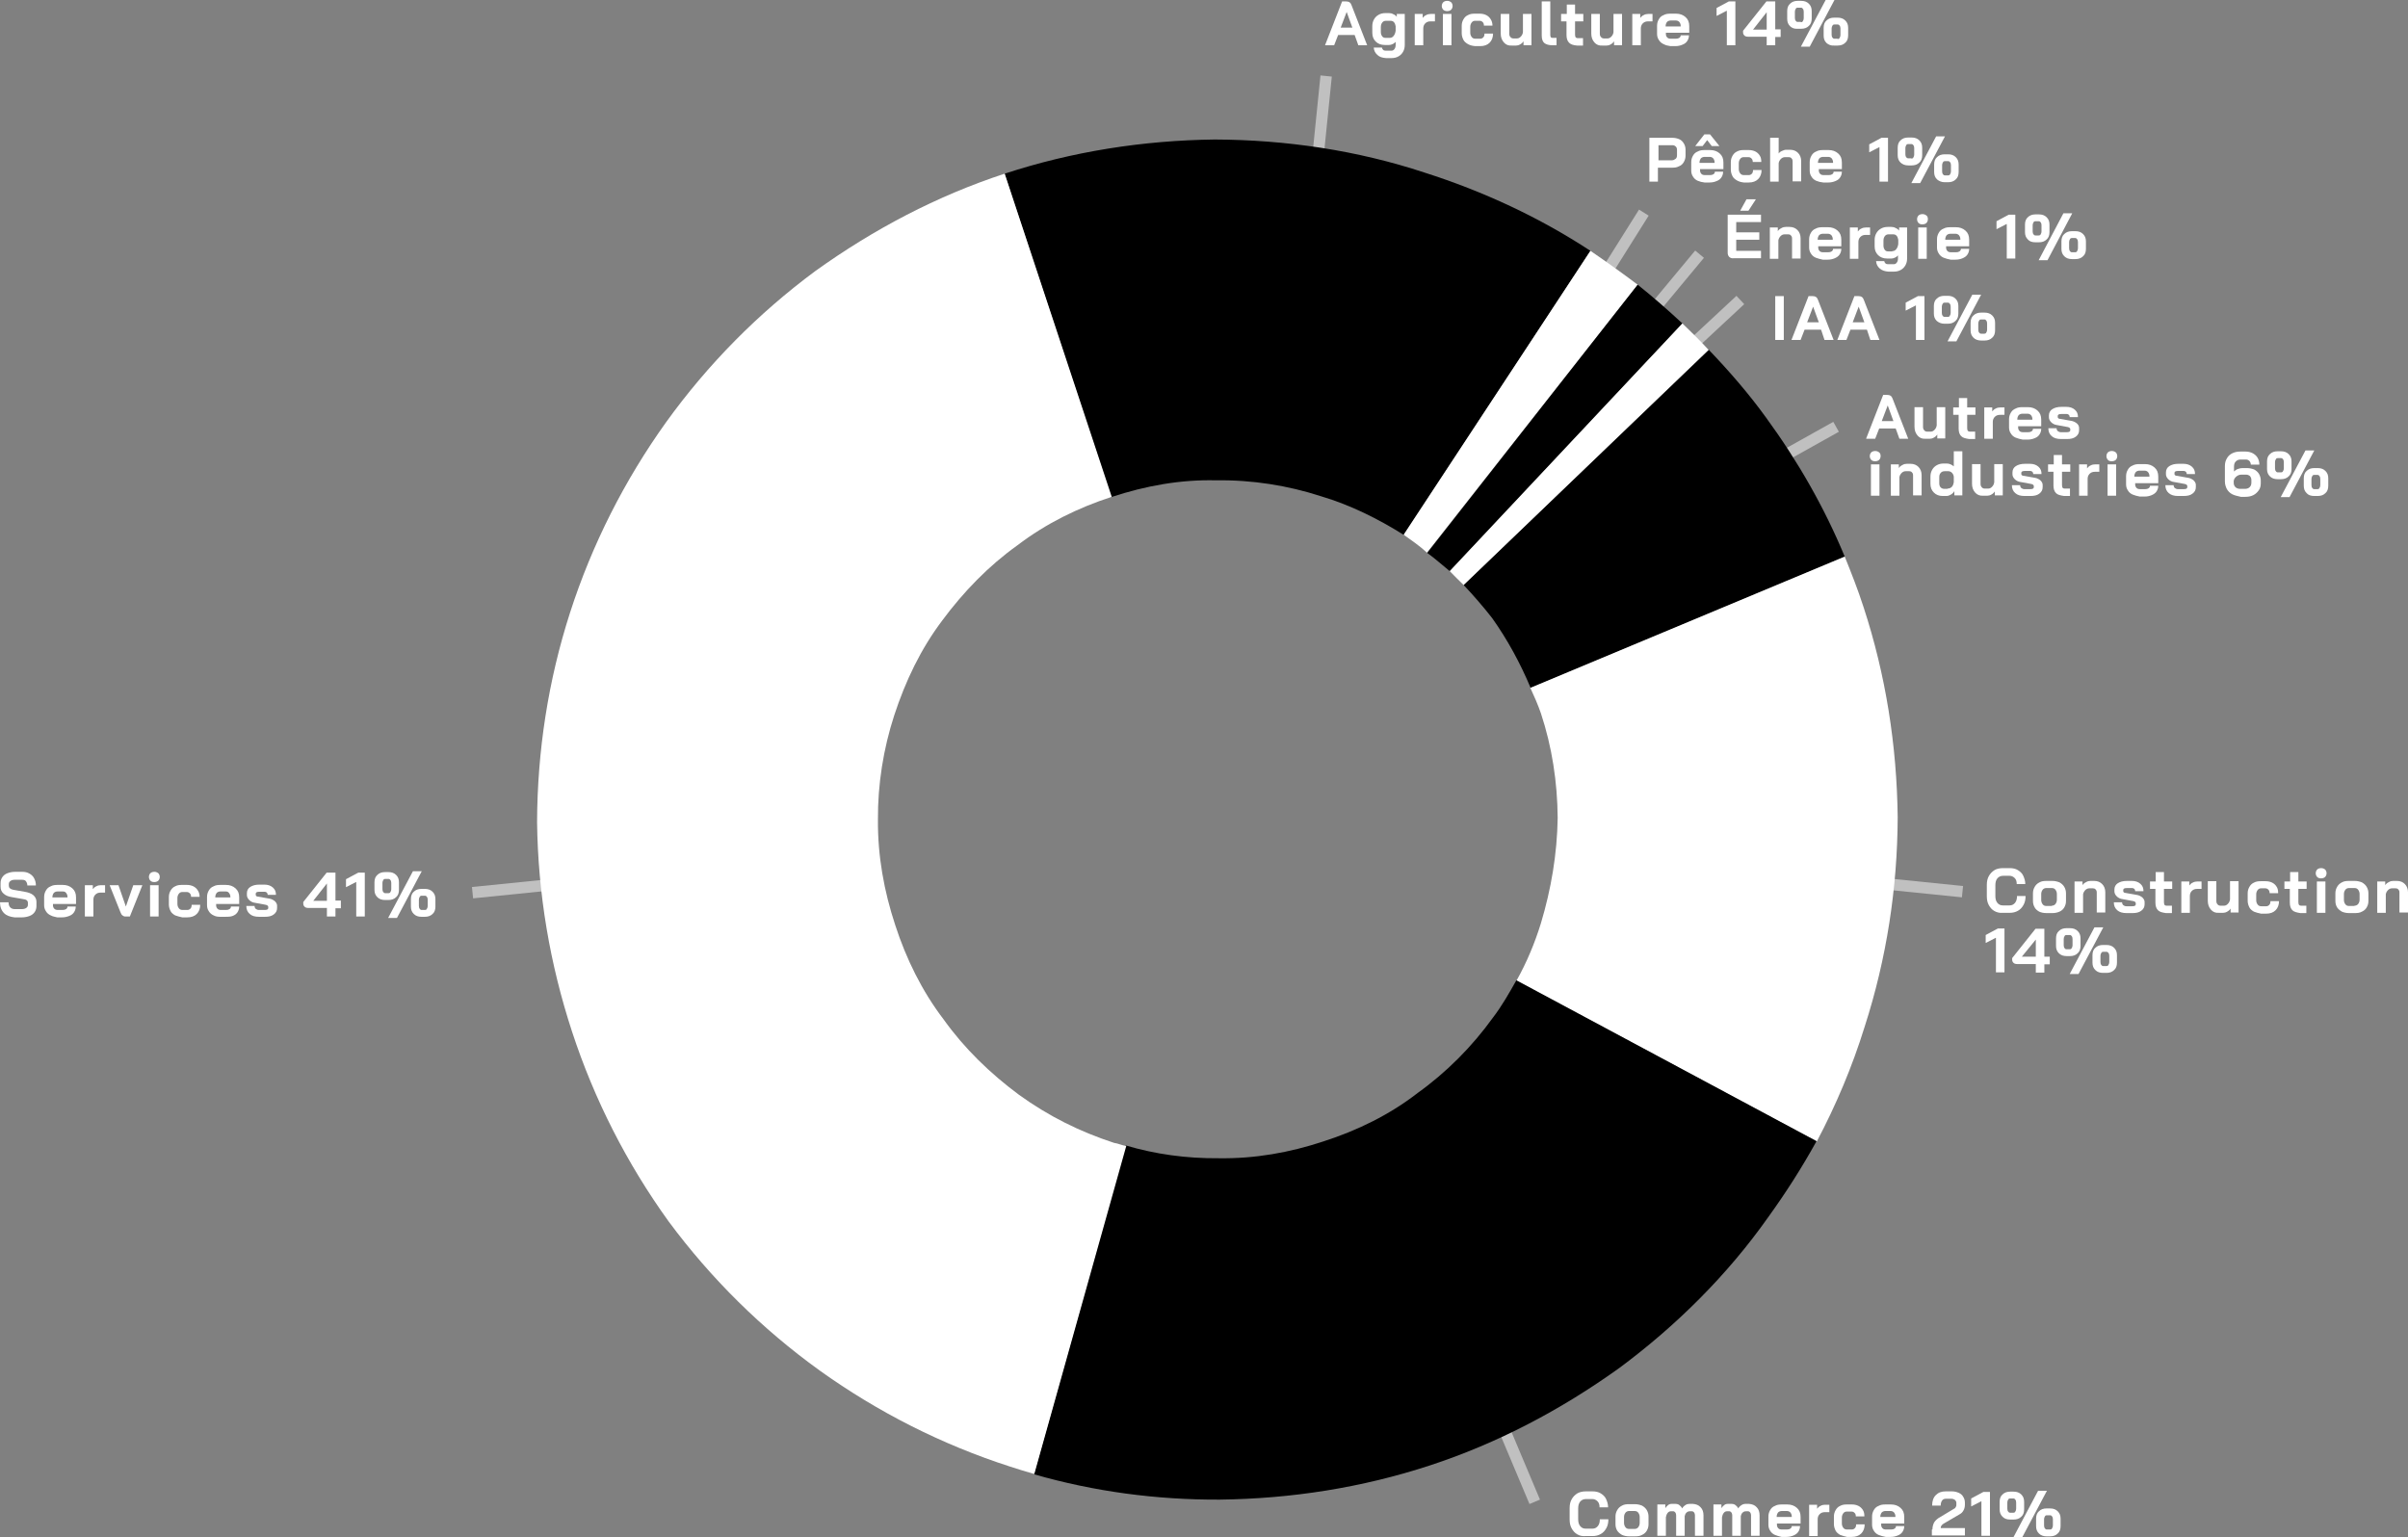 <?xml version="1.0" encoding="utf-8"?>
<!-- Generator: Adobe Illustrator 19.1.0, SVG Export Plug-In . SVG Version: 6.00 Build 0)  -->
<svg version="1.1" id="Calque_1" xmlns="http://www.w3.org/2000/svg" xmlns:xlink="http://www.w3.org/1999/xlink" x="0px" y="0px"
	 viewBox="0 0 845.6 540" style="enable-background:new 0 0 845.6 540;" xml:space="preserve">
<rect x="0" y="0" width="845.6" height="540" fill="#808080" stroke="none"/>
<style type="text/css">
	.st0{opacity:0.5;fill:#FFFFFF;}
	.st1{fill-rule:evenodd;clip-rule:evenodd;}
	.st2{fill-rule:evenodd;clip-rule:evenodd;fill:#FFFFFF;}
	.st3{fill:none;stroke:#325490;stroke-width:3.404;stroke-miterlimit:7.661;}
	.st4{fill:#FFFFFF;}
</style>
<rect x="165.8" y="309.5" transform="matrix(0.995 -0.101 0.101 0.995 -30.499 20.337)" class="st0" width="39.8" height="4"/>
<rect x="511.1" y="506.8" transform="matrix(0.388 0.922 -0.922 0.388 794.302 -177.871)" class="st0" width="39.8" height="4"/>
<rect x="649.4" y="309.1" transform="matrix(0.995 0.101 -0.101 0.995 34.823 -65.979)" class="st0" width="39.8" height="4"/>
<rect x="607.4" y="157.5" transform="matrix(0.873 -0.488 0.488 0.873 1.922 326.495)" class="st0" width="39.8" height="4"/>
<rect x="576.9" y="117" transform="matrix(0.732 -0.681 0.681 0.732 78.681 438.234)" class="st0" width="39.8" height="4"/>
<rect x="564.4" y="102.7" transform="matrix(0.639 -0.769 0.769 0.639 130.227 487)" class="st0" width="39.8" height="4"/>
<rect x="546.9" y="89.7" transform="matrix(0.532 -0.847 0.847 0.532 187.463 522.825)" class="st0" width="39.8" height="4"/>
<rect x="443.7" y="44.5" transform="matrix(0.101 -0.995 0.995 0.101 370.591 503.08)" class="st0" width="39.8" height="4"/>
<g>
	<path class="st1" d="M558.5,88.1c-18-11.8-37.6-20.9-58.3-27.5c-23.6-7.8-48.6-11.5-73.6-11.6c-25.2,0.3-50,4.2-73.8,12l37.4,113.6
		c12.1-4,24.4-6.2,36.8-5.9c12.6-0.2,25.2,1.8,36.9,5.6c10.4,3.1,20,7.9,29.1,13.6L558.5,88.1z"/>
</g>
<g>
	<path class="st2" d="M575.1,100c-5.3-4-10.9-8-16.6-11.9l-65.6,99.7c2.8,2,5.6,3.9,8.2,6.3L575.1,100z"/>
</g>
<g>
	<path class="st1" d="M590.8,113.6c-5.2-4.8-10.3-9.3-15.7-13.6l-73.9,94.2c2.8,2,5.4,4.4,7.9,6.4L590.8,113.6z"/>
</g>
<g>
	<path class="st2" d="M600,122.9c-2.8-3.1-6.1-6.3-9.2-9.3l-81.7,87c1.6,1.6,3.2,3.3,4.9,4.9L600,122.9z"/>
</g>
<g>
	<path class="st1" d="M647.8,195.5c-7.1-17.2-16.5-33.6-27.6-48.8c-5.9-8.2-13-16.4-20.1-23.8L514,205.5c3.4,3.6,6.8,7.5,10,11.6
		c5.4,7.6,9.9,15.9,13.5,24.5L647.8,195.5z"/>
</g>
<g>
	<path class="st2" d="M638,400.9c6.7-12.7,12.4-26.1,16.8-40.3c7.7-23.9,11.5-48.6,11.6-73.6c-0.3-25.2-4.2-50-12-73.8
		c-2-6.2-4.3-12-6.6-17.7l-110.4,46.1c1.3,2.8,2.7,6,3.7,8.9c3.9,11.8,5.8,24.1,5.9,36.8c-0.2,12.7-2.3,25-5.9,37
		c-2.1,6.8-4.9,13.6-8.6,20.2L638,400.9z"/>
</g>
<g>
	<path class="st1" d="M363.1,517.8c21.2,6.1,43.1,9,65.2,8.9c25.2-0.3,50-4.2,73.8-12c23.8-7.8,46-19.5,66.5-34.2
		c20.1-14.9,38.1-32.8,52.4-53.1c6.2-8.6,11.7-17.2,16.9-26.6l-105.4-56.5c-2.5,4.4-5,8.9-8.3,13.2c-7.2,10-16.2,19.1-26.4,26.4
		c-9.8,7.6-21,13.1-33.1,17c-11.8,3.9-24,6.1-36.8,5.9c-11.2,0.1-22.2-1.4-32.6-4.5L363.1,517.8z"/>
</g>
<g>
	<path class="st2" d="M352.8,61c-23.8,7.8-46,19.5-66.5,34.2c-20.1,14.9-37.7,32.7-52.4,53.1c-14.6,20.4-26,42.9-33.7,66.8
		c-7.7,23.9-11.5,48.6-11.6,73.6c0.3,25.2,4.5,49.9,12.3,73.7c7.8,23.8,19.2,46.2,33.9,66.6c14.9,20.1,32.7,37.7,53.1,52.4
		c20.4,14.6,42.9,26,66.8,33.7c2.8,0.9,5.6,1.8,8.5,2.6l32.3-115.2c-1.5-0.2-2.8-0.9-4.3-1.1c-12.2-4-23-9.4-33.4-16.9
		c-10.1-7.5-19.1-16.2-26.4-26.4c-7.7-10.1-13.2-21.4-17-33.1c-4-12.1-6.2-24.4-6.1-37.1c-0.1-12.3,1.9-24.9,5.7-36.6
		c4-12.2,9.3-23.3,16.9-33.4c7.5-10.1,16.2-19.1,26.4-26.4c10.1-7.7,21.4-13.2,33.1-17L352.8,61z"/>
</g>
<g>
	<path class="st3" d="M148,265.2"/>
</g>
<g>
	<path class="st4" d="M475.7,12.3h-5.8l-1.4,3.6h-3.2l6-15.4h1.4c1,0,1.6,0.4,1.9,1.3l5.5,14.1H477L475.7,12.3z M470.8,9.7h4.1
		l-2-5.5h0L470.8,9.7z"/>
	<path class="st4" d="M483.7,19.3c-0.8-0.7-1.2-1.5-1.3-2.6h2.9c0,0.3,0.2,0.6,0.4,0.8c0.2,0.2,0.5,0.3,0.9,0.3h2
		c0.5,0,0.8-0.2,1.1-0.6c0.3-0.4,0.4-0.9,0.4-1.5v-1c-0.3,0.3-0.6,0.6-1.1,0.8c-0.4,0.2-0.8,0.3-1.2,0.3h-1.5
		c-1.3,0-2.4-0.4-3.2-1.2s-1.2-1.8-1.2-3.1V9.2c0-0.9,0.2-1.7,0.6-2.4c0.4-0.7,0.9-1.2,1.6-1.6c0.7-0.4,1.5-0.6,2.4-0.6h1.3
		c0.5,0,1,0.1,1.5,0.4c0.5,0.2,0.9,0.5,1.2,0.9V4.9h2.8v10.9c0,0.9-0.2,1.7-0.6,2.4c-0.4,0.7-0.9,1.2-1.6,1.6
		c-0.7,0.4-1.5,0.6-2.4,0.6h-2C485.4,20.3,484.4,20,483.7,19.3z M488,13.3c0.6,0,1-0.2,1.4-0.7s0.6-1.1,0.7-1.8V9.2
		c-0.1-0.6-0.3-1.1-0.6-1.4c-0.3-0.4-0.8-0.5-1.3-0.5h-1.5c-0.5,0-1,0.2-1.3,0.6s-0.5,0.9-0.5,1.6v1.8c0,0.6,0.2,1.1,0.5,1.5
		s0.7,0.5,1.2,0.5H488z"/>
	<path class="st4" d="M496.8,4.9h2.8v1.4c0.3-0.4,0.7-0.8,1.2-1c0.5-0.3,1.1-0.4,1.6-0.4h1.5v2.6h-1.5c-0.8,0-1.4,0.2-1.9,0.7
		c-0.5,0.5-0.7,1.1-0.7,1.8v5.9h-3V4.9z"/>
	<path class="st4" d="M506.8,3.4c-0.3-0.3-0.5-0.8-0.5-1.3s0.2-1,0.5-1.3c0.3-0.3,0.8-0.5,1.4-0.5c0.6,0,1,0.2,1.4,0.5
		c0.3,0.3,0.5,0.8,0.5,1.3s-0.2,1-0.5,1.3c-0.3,0.3-0.8,0.5-1.4,0.5C507.6,3.9,507.1,3.7,506.8,3.4z M506.7,4.9h3v11h-3V4.9z"/>
	<path class="st4" d="M515.5,15.5c-0.7-0.4-1.3-0.9-1.6-1.5s-0.6-1.4-0.6-2.3V9.1c0-0.9,0.2-1.6,0.6-2.3s0.9-1.2,1.6-1.5
		c0.7-0.4,1.5-0.5,2.4-0.5h1.7c0.9,0,1.7,0.2,2.3,0.5s1.2,0.8,1.6,1.5c0.4,0.6,0.6,1.4,0.6,2.2h-3c0-0.5-0.1-0.9-0.4-1.2
		c-0.3-0.3-0.6-0.5-1.1-0.5H518c-0.5,0-0.9,0.2-1.2,0.6s-0.5,0.9-0.5,1.5v2.1c0,0.6,0.2,1.1,0.5,1.5c0.3,0.4,0.7,0.6,1.3,0.6h1.7
		c0.5,0,0.8-0.2,1.1-0.5s0.4-0.8,0.4-1.3h3c0,1.3-0.4,2.4-1.2,3.2c-0.8,0.8-1.9,1.2-3.3,1.2H518C517,16.1,516.2,15.9,515.5,15.5z"/>
	<path class="st4" d="M528.1,14.9c-0.7-0.8-1.1-1.8-1.1-3.1V4.9h3v6.9c0,0.5,0.1,0.9,0.4,1.2c0.2,0.3,0.6,0.5,1,0.5h1.3
		c0.5,0,0.9-0.2,1.3-0.6c0.4-0.4,0.7-0.9,0.8-1.6V4.9h3v11H535v-1.4c-0.3,0.5-0.8,0.9-1.2,1.1c-0.5,0.3-1,0.4-1.4,0.4h-1.5
		C529.7,16.1,528.8,15.7,528.1,14.9z"/>
	<path class="st4" d="M542.3,15.1c-0.6-0.5-0.9-1.4-0.9-2.6v-12h3v11.8c0,0.4,0.1,0.6,0.2,0.8c0.2,0.2,0.4,0.2,0.8,0.2h1.2v2.6h-1.4
		C543.9,15.9,542.9,15.6,542.3,15.1z"/>
	<path class="st4" d="M551,15c-0.6-0.6-0.9-1.5-0.9-2.7V7.5h-1.9V4.9h2V1.6h2.9v3.3h2.9v2.6h-2.9v4.7c0,0.4,0.1,0.7,0.2,0.9
		c0.2,0.2,0.4,0.3,0.7,0.3h1.9v2.6h-2.1C552.5,15.9,551.6,15.6,551,15z"/>
	<path class="st4" d="M559.9,14.9c-0.7-0.8-1.1-1.8-1.1-3.1V4.9h3v6.9c0,0.5,0.1,0.9,0.4,1.2c0.2,0.3,0.6,0.5,1,0.5h1.3
		c0.5,0,0.9-0.2,1.3-0.6s0.7-0.9,0.8-1.6V4.9h3v11h-2.8v-1.4c-0.3,0.5-0.8,0.9-1.2,1.1c-0.5,0.3-1,0.4-1.4,0.4h-1.5
		C561.5,16.1,560.6,15.7,559.9,14.9z"/>
	<path class="st4" d="M573.2,4.9h2.8v1.4c0.3-0.4,0.7-0.8,1.2-1c0.5-0.3,1.1-0.4,1.6-0.4h1.5v2.6h-1.5c-0.8,0-1.4,0.2-1.9,0.7
		c-0.5,0.5-0.7,1.1-0.7,1.8v5.9h-3V4.9z"/>
	<path class="st4" d="M584.2,15.5c-0.7-0.3-1.3-0.8-1.7-1.5c-0.4-0.6-0.6-1.3-0.6-2.1V9.1c0-0.9,0.2-1.6,0.6-2.3
		c0.4-0.7,0.9-1.2,1.7-1.5c0.7-0.4,1.5-0.5,2.5-0.5h1.8c1.4,0,2.5,0.4,3.4,1.2s1.3,1.8,1.3,3.2v2.3H585v0.5c0,0.5,0.2,0.9,0.5,1.2
		c0.3,0.3,0.7,0.4,1.3,0.4h1.7c0.5,0,0.9-0.1,1.2-0.3s0.5-0.5,0.5-0.9h2.9c0,0.7-0.2,1.4-0.6,2c-0.4,0.6-0.9,1-1.7,1.3
		c-0.7,0.3-1.5,0.5-2.5,0.5h-1.7C585.8,16.1,584.9,15.9,584.2,15.5z M590.2,9.3V9.1c0-0.6-0.2-1-0.5-1.4c-0.3-0.3-0.7-0.5-1.2-0.5
		h-1.8c-0.5,0-1,0.2-1.3,0.5c-0.3,0.4-0.5,0.9-0.5,1.5v0.1H590.2z"/>
	<path class="st4" d="M606.3,3.8l-3.5,1.8V2.8l4.3-2.3h2.3v15.4h-3V3.8z"/>
	<path class="st4" d="M620.3,12.9h-6.3c-0.6,0-1.1-0.1-1.4-0.4c-0.3-0.3-0.5-0.6-0.5-1.1v-0.6l8.2-10.3h3.1v9.8h1.9v2.7h-1.9v2.9h-3
		V12.9z M620.4,10.4V4.3h0l-4.8,6.1H620.4z"/>
	<path class="st4" d="M628.6,9.2c-0.7-0.7-1-1.5-1-2.6V3.9c0-1.1,0.3-2,1-2.6c0.7-0.7,1.6-1,2.7-1h1.2c1.1,0,2,0.3,2.7,1
		c0.7,0.7,1,1.5,1,2.6v2.6c0,1.1-0.3,2-1,2.6c-0.7,0.7-1.6,1-2.7,1h-1.2C630.1,10.2,629.2,9.8,628.6,9.2z M632.4,7.8
		c0.3,0,0.6-0.1,0.7-0.4c0.2-0.3,0.3-0.6,0.3-1V4.1c0-0.4-0.1-0.8-0.3-1c-0.2-0.3-0.4-0.4-0.7-0.4h-1.1c-0.3,0-0.6,0.1-0.7,0.4
		c-0.2,0.3-0.3,0.6-0.3,1v2.2c0,0.4,0.1,0.8,0.3,1c0.2,0.3,0.4,0.4,0.7,0.4H632.4z M641.1,0h3.1l-8.7,16.4h-3.1L641.1,0z
		 M641.4,15.1c-0.7-0.7-1-1.5-1-2.6V9.8c0-1.1,0.3-2,1-2.6c0.7-0.7,1.6-1,2.7-1h1.2c1.1,0,2,0.3,2.7,1c0.7,0.7,1,1.5,1,2.6v2.6
		c0,1.1-0.3,2-1,2.6c-0.7,0.7-1.6,1-2.7,1h-1.2C643,16.1,642.1,15.7,641.4,15.1z M645.3,13.7c0.3,0,0.6-0.1,0.7-0.4
		c0.2-0.3,0.3-0.6,0.3-1V10c0-0.4-0.1-0.8-0.3-1c-0.2-0.3-0.4-0.4-0.7-0.4h-1.1c-0.3,0-0.6,0.1-0.7,0.4c-0.2,0.3-0.3,0.6-0.3,1v2.2
		c0,0.4,0.1,0.8,0.3,1c0.2,0.3,0.4,0.4,0.7,0.4H645.3z"/>
</g>
<g>
	<path class="st4" d="M579.2,48.4h8.1c0.9,0,1.7,0.2,2.4,0.5s1.2,0.8,1.6,1.5c0.4,0.6,0.6,1.4,0.6,2.2v2c0,0.9-0.2,1.6-0.6,2.3
		c-0.4,0.7-0.9,1.2-1.7,1.5c-0.7,0.4-1.5,0.5-2.5,0.5h-4.9v4.9h-3V48.4z M587.1,56.3c0.5,0,0.9-0.2,1.3-0.5s0.5-0.8,0.5-1.3v-1.8
		c0-0.5-0.1-0.9-0.4-1.2c-0.3-0.3-0.7-0.5-1.1-0.5h-5v5.3H587.1z"/>
	<path class="st4" d="M596.2,63.5c-0.7-0.3-1.3-0.8-1.7-1.5c-0.4-0.6-0.6-1.3-0.6-2.1V57c0-0.9,0.2-1.6,0.6-2.3
		c0.4-0.7,0.9-1.2,1.7-1.5c0.7-0.4,1.5-0.5,2.5-0.5h1.8c1.4,0,2.5,0.4,3.4,1.2s1.3,1.8,1.3,3.2v2.3H597v0.5c0,0.5,0.2,0.9,0.5,1.2
		c0.3,0.3,0.7,0.4,1.3,0.4h1.7c0.5,0,0.9-0.1,1.2-0.3s0.5-0.5,0.5-0.9h2.9c0,0.7-0.2,1.4-0.6,2c-0.4,0.6-0.9,1-1.7,1.3
		c-0.7,0.3-1.5,0.5-2.5,0.5h-1.7C597.7,64,596.9,63.8,596.2,63.5z M598.5,47.2h2l3.3,4.1h-2.7l-1.6-2.1l-1.6,2.1h-2.6L598.5,47.2z
		 M602.1,57.2V57c0-0.6-0.2-1-0.5-1.4c-0.3-0.3-0.7-0.5-1.2-0.5h-1.8c-0.5,0-1,0.2-1.3,0.5c-0.3,0.4-0.5,0.9-0.5,1.5v0.1H602.1z"/>
	<path class="st4" d="M610,63.4c-0.7-0.4-1.3-0.9-1.6-1.5s-0.6-1.4-0.6-2.3V57c0-0.9,0.2-1.6,0.6-2.3s0.9-1.2,1.6-1.5
		c0.7-0.4,1.5-0.5,2.4-0.5h1.7c0.9,0,1.7,0.2,2.3,0.5s1.2,0.8,1.6,1.5c0.4,0.6,0.5,1.4,0.5,2.2h-3c0-0.5-0.1-0.9-0.4-1.2
		c-0.3-0.3-0.6-0.5-1.1-0.5h-1.7c-0.5,0-0.9,0.2-1.2,0.6s-0.5,0.9-0.5,1.5v2.1c0,0.6,0.2,1.1,0.5,1.5s0.7,0.6,1.3,0.6h1.7
		c0.5,0,0.8-0.2,1.1-0.5s0.4-0.8,0.4-1.3h3c0,1.3-0.4,2.4-1.2,3.2c-0.8,0.8-1.9,1.2-3.3,1.2h-1.7C611.5,64,610.7,63.8,610,63.4z"/>
	<path class="st4" d="M621.6,48.4h3v5.5c0.3-0.4,0.7-0.7,1.2-0.9c0.5-0.2,0.9-0.4,1.4-0.4h1.4c1.2,0,2.1,0.4,2.8,1.1
		c0.7,0.7,1.1,1.7,1.1,2.9v7.1h-3v-7c0-0.5-0.1-0.8-0.4-1.1c-0.2-0.3-0.6-0.4-0.9-0.4h-1.4c-0.5,0-1,0.2-1.4,0.6s-0.7,0.9-0.8,1.5
		v6.5h-3V48.4z"/>
	<path class="st4" d="M637.8,63.5c-0.7-0.3-1.3-0.8-1.7-1.5c-0.4-0.6-0.6-1.3-0.6-2.1V57c0-0.9,0.2-1.6,0.6-2.3
		c0.4-0.7,0.9-1.2,1.7-1.5c0.7-0.4,1.5-0.5,2.5-0.5h1.8c1.4,0,2.5,0.4,3.4,1.2s1.3,1.8,1.3,3.2v2.3h-8.1v0.5c0,0.5,0.2,0.9,0.5,1.2
		c0.3,0.3,0.7,0.4,1.3,0.4h1.7c0.5,0,0.9-0.1,1.2-0.3s0.5-0.5,0.5-0.9h2.9c0,0.7-0.2,1.4-0.6,2c-0.4,0.6-0.9,1-1.7,1.3
		c-0.7,0.3-1.5,0.5-2.5,0.5h-1.7C639.3,64,638.5,63.8,637.8,63.5z M643.7,57.2V57c0-0.6-0.2-1-0.5-1.4c-0.3-0.3-0.7-0.5-1.2-0.5
		h-1.8c-0.5,0-1,0.2-1.3,0.5c-0.3,0.4-0.5,0.9-0.5,1.5v0.1H643.7z"/>
	<path class="st4" d="M659.9,51.7l-3.5,1.8v-2.8l4.3-2.3h2.3v15.4h-3V51.7z"/>
	<path class="st4" d="M667.4,57.1c-0.7-0.7-1-1.5-1-2.6v-2.6c0-1.1,0.3-2,1-2.6c0.7-0.7,1.6-1,2.7-1h1.2c1.1,0,2,0.3,2.7,1
		c0.7,0.7,1,1.5,1,2.6v2.6c0,1.1-0.3,2-1,2.6c-0.7,0.7-1.6,1-2.7,1h-1.2C668.9,58.1,668.1,57.7,667.4,57.1z M671.2,55.7
		c0.3,0,0.6-0.1,0.7-0.4c0.2-0.3,0.3-0.6,0.3-1V52c0-0.4-0.1-0.8-0.3-1c-0.2-0.3-0.4-0.4-0.7-0.4h-1.1c-0.3,0-0.6,0.1-0.7,0.4
		c-0.2,0.3-0.3,0.6-0.3,1v2.2c0,0.4,0.1,0.8,0.3,1c0.2,0.3,0.4,0.4,0.7,0.4H671.2z M679.9,47.9h3.1l-8.7,16.4h-3.1L679.9,47.9z
		 M680.2,63c-0.7-0.7-1-1.5-1-2.6v-2.6c0-1.1,0.3-2,1-2.6c0.7-0.7,1.6-1,2.7-1h1.2c1.1,0,2,0.3,2.7,1c0.7,0.7,1,1.5,1,2.6v2.6
		c0,1.1-0.3,2-1,2.6c-0.7,0.7-1.6,1-2.7,1h-1.2C681.8,64,680.9,63.6,680.2,63z M684.1,61.6c0.3,0,0.6-0.1,0.7-0.4
		c0.2-0.3,0.3-0.6,0.3-1v-2.2c0-0.4-0.1-0.8-0.3-1c-0.2-0.3-0.4-0.4-0.7-0.4H683c-0.3,0-0.6,0.1-0.7,0.4c-0.2,0.3-0.3,0.6-0.3,1v2.2
		c0,0.4,0.1,0.8,0.3,1c0.2,0.3,0.4,0.4,0.7,0.4H684.1z"/>
</g>
<g>
	<path class="st4" d="M553.9,538.9c-0.9-0.5-1.5-1.2-2-2.1c-0.5-0.9-0.7-1.9-0.7-3.1v-4c0-1.2,0.2-2.2,0.7-3.1
		c0.5-0.9,1.2-1.6,2-2.1c0.9-0.5,1.9-0.7,3-0.7h2.3c1.1,0,2.1,0.2,2.9,0.7c0.8,0.5,1.5,1.1,1.9,2s0.7,1.8,0.7,2.9h-3
		c0-0.9-0.2-1.6-0.7-2.1c-0.5-0.5-1.1-0.8-1.8-0.8h-2.3c-0.8,0-1.5,0.3-2,0.9c-0.5,0.6-0.7,1.4-0.7,2.4v3.8c0,1,0.2,1.8,0.7,2.4
		c0.5,0.6,1.1,0.9,1.9,0.9h2.4c0.8,0,1.4-0.3,1.9-0.9c0.5-0.6,0.7-1.4,0.7-2.4h3c0,1.2-0.2,2.2-0.7,3.1c-0.5,0.9-1.1,1.6-2,2.1
		c-0.9,0.5-1.8,0.7-2.9,0.7h-2.4C555.7,539.6,554.7,539.4,553.9,538.9z"/>
	<path class="st4" d="M569.6,539.1c-0.7-0.4-1.3-0.9-1.7-1.5c-0.4-0.7-0.6-1.4-0.6-2.3v-2.6c0-0.9,0.2-1.6,0.6-2.3
		c0.4-0.7,0.9-1.2,1.7-1.6c0.7-0.4,1.5-0.5,2.5-0.5h2c0.9,0,1.7,0.2,2.5,0.5c0.7,0.4,1.3,0.9,1.7,1.6c0.4,0.7,0.6,1.4,0.6,2.3v2.6
		c0,0.9-0.2,1.6-0.6,2.3c-0.4,0.7-1,1.2-1.7,1.5c-0.7,0.4-1.5,0.5-2.5,0.5h-2C571.1,539.6,570.3,539.4,569.6,539.1z M574,537
		c0.5,0,1-0.2,1.3-0.6c0.3-0.4,0.5-0.9,0.5-1.5v-2.1c0-0.6-0.2-1.1-0.5-1.5c-0.3-0.4-0.7-0.6-1.3-0.6h-1.9c-0.5,0-1,0.2-1.3,0.6
		c-0.3,0.4-0.5,0.9-0.5,1.5v2.1c0,0.6,0.2,1.1,0.5,1.5c0.3,0.4,0.7,0.6,1.3,0.6H574z"/>
	<path class="st4" d="M597.2,529.4c0.7,0.7,1,1.7,1,2.8v7.2h-3v-7.2c0-0.4-0.1-0.7-0.3-1c-0.2-0.2-0.4-0.4-0.7-0.4h-0.9
		c-0.4,0-0.8,0.2-1.1,0.5c-0.3,0.3-0.5,0.7-0.6,1.2v6.9h-3v-7.2c0-0.4-0.1-0.7-0.3-1c-0.2-0.2-0.4-0.4-0.7-0.4h-0.9
		c-0.4,0-0.8,0.2-1.1,0.6c-0.3,0.4-0.5,0.9-0.6,1.5v6.5h-3v-11h2.8v1.3c0.3-0.4,0.6-0.8,1-1.1c0.4-0.3,0.8-0.4,1.3-0.4h1.2
		c0.5,0,1,0.1,1.4,0.4s0.8,0.7,1,1.2c0.3-0.5,0.7-0.9,1.2-1.2c0.4-0.3,0.9-0.4,1.4-0.4h1.2C595.6,528.3,596.5,528.6,597.2,529.4z"/>
	<path class="st4" d="M616.9,529.4c0.7,0.7,1,1.7,1,2.8v7.2h-3v-7.2c0-0.4-0.1-0.7-0.3-1c-0.2-0.2-0.4-0.4-0.7-0.4H613
		c-0.4,0-0.8,0.2-1.1,0.5c-0.3,0.3-0.5,0.7-0.6,1.2v6.9h-3v-7.2c0-0.4-0.1-0.7-0.3-1c-0.2-0.2-0.4-0.4-0.7-0.4h-0.9
		c-0.4,0-0.8,0.2-1.1,0.6c-0.3,0.4-0.5,0.9-0.6,1.5v6.5h-3v-11h2.8v1.3c0.3-0.4,0.6-0.8,1-1.1c0.4-0.3,0.8-0.4,1.3-0.4h1.2
		c0.5,0,1,0.1,1.4,0.4s0.8,0.7,1,1.2c0.3-0.5,0.7-0.9,1.2-1.2s0.9-0.4,1.4-0.4h1.2C615.3,528.3,616.2,528.6,616.9,529.4z"/>
	<path class="st4" d="M623.3,539.1c-0.7-0.3-1.3-0.8-1.7-1.5c-0.4-0.6-0.6-1.3-0.6-2.1v-2.8c0-0.9,0.2-1.6,0.6-2.3
		c0.4-0.7,0.9-1.2,1.7-1.5c0.7-0.4,1.5-0.5,2.5-0.5h1.8c1.4,0,2.5,0.4,3.4,1.2s1.3,1.8,1.3,3.2v2.3H624v0.5c0,0.5,0.2,0.9,0.5,1.2
		c0.3,0.3,0.7,0.4,1.3,0.4h1.7c0.5,0,0.9-0.1,1.2-0.3s0.5-0.5,0.5-0.9h2.9c0,0.7-0.2,1.4-0.6,2c-0.4,0.6-1,1-1.7,1.3
		c-0.7,0.3-1.5,0.5-2.5,0.5h-1.7C624.8,539.6,624,539.4,623.3,539.1z M629.2,532.8v-0.2c0-0.6-0.2-1-0.5-1.4
		c-0.3-0.3-0.7-0.5-1.2-0.5h-1.8c-0.5,0-1,0.2-1.3,0.5c-0.3,0.4-0.5,0.9-0.5,1.5v0.1H629.2z"/>
	<path class="st4" d="M635.3,528.5h2.8v1.4c0.3-0.4,0.7-0.8,1.2-1c0.5-0.3,1.1-0.4,1.6-0.4h1.5v2.6h-1.5c-0.8,0-1.4,0.2-1.9,0.7
		c-0.5,0.5-0.7,1.1-0.7,1.8v5.9h-3V528.5z"/>
	<path class="st4" d="M646.2,539.1c-0.7-0.4-1.3-0.9-1.6-1.5s-0.6-1.4-0.6-2.3v-2.6c0-0.9,0.2-1.6,0.6-2.3s0.9-1.2,1.6-1.5
		c0.7-0.4,1.5-0.5,2.4-0.5h1.7c0.9,0,1.7,0.2,2.3,0.5s1.2,0.8,1.6,1.5c0.4,0.6,0.5,1.4,0.5,2.2h-3c0-0.5-0.1-0.9-0.4-1.2
		c-0.3-0.3-0.6-0.5-1.1-0.5h-1.7c-0.5,0-0.9,0.2-1.2,0.6s-0.5,0.9-0.5,1.5v2.1c0,0.6,0.2,1.1,0.5,1.5s0.7,0.6,1.3,0.6h1.7
		c0.5,0,0.8-0.2,1.1-0.5s0.4-0.8,0.4-1.3h3c0,1.3-0.4,2.4-1.2,3.2c-0.8,0.8-1.9,1.2-3.3,1.2h-1.7
		C647.8,539.6,646.9,539.4,646.2,539.1z"/>
	<path class="st4" d="M659.7,539.1c-0.7-0.3-1.3-0.8-1.7-1.5c-0.4-0.6-0.6-1.3-0.6-2.1v-2.8c0-0.9,0.2-1.6,0.6-2.3
		c0.4-0.7,0.9-1.2,1.7-1.5c0.7-0.4,1.5-0.5,2.5-0.5h1.8c1.4,0,2.5,0.4,3.4,1.2s1.3,1.8,1.3,3.2v2.3h-8.1v0.5c0,0.5,0.2,0.9,0.5,1.2
		c0.3,0.3,0.7,0.4,1.3,0.4h1.7c0.5,0,0.9-0.1,1.2-0.3s0.5-0.5,0.5-0.9h2.9c0,0.7-0.2,1.4-0.6,2c-0.4,0.6-0.9,1-1.7,1.3
		c-0.7,0.3-1.5,0.5-2.5,0.5h-1.7C661.2,539.6,660.4,539.4,659.7,539.1z M665.6,532.8v-0.2c0-0.6-0.2-1-0.5-1.4
		c-0.3-0.3-0.7-0.5-1.2-0.5h-1.8c-0.5,0-1,0.2-1.3,0.5c-0.3,0.4-0.5,0.9-0.5,1.5v0.1H665.6z"/>
	<path class="st4" d="M678.6,537.2c0-0.9,0.2-1.6,0.5-2.3c0.3-0.6,0.9-1.2,1.6-1.7l5.5-3.3c0.3-0.1,0.5-0.4,0.6-0.6
		c0.2-0.3,0.2-0.5,0.2-0.8v-0.7c0-0.4-0.2-0.7-0.5-1c-0.3-0.2-0.7-0.4-1.2-0.4h-2c-0.6,0-1,0.2-1.3,0.6s-0.5,1-0.5,1.8h-3
		c0-1.6,0.4-2.8,1.3-3.7s2-1.3,3.5-1.3h2.1c0.9,0,1.7,0.2,2.4,0.5c0.7,0.3,1.3,0.8,1.6,1.4c0.4,0.6,0.6,1.3,0.6,2.1v0.7
		c0,0.8-0.2,1.5-0.5,2c-0.3,0.6-0.8,1.1-1.6,1.5l-5.3,3.1c-0.4,0.2-0.6,0.4-0.8,0.7c-0.2,0.2-0.3,0.6-0.3,0.9h8.5v2.6h-11.6V537.2z"
		/>
	<path class="st4" d="M695.7,527.3l-3.5,1.8v-2.8l4.3-2.3h2.3v15.4h-3V527.3z"/>
	<path class="st4" d="M703.2,532.7c-0.7-0.7-1-1.5-1-2.6v-2.6c0-1.1,0.3-2,1-2.6c0.7-0.7,1.6-1,2.7-1h1.2c1.1,0,2,0.3,2.7,1
		c0.7,0.7,1,1.5,1,2.6v2.6c0,1.1-0.3,2-1,2.6c-0.7,0.7-1.6,1-2.7,1h-1.2C704.7,533.7,703.9,533.4,703.2,532.7z M707,531.3
		c0.3,0,0.6-0.1,0.7-0.4c0.2-0.3,0.3-0.6,0.3-1v-2.2c0-0.4-0.1-0.8-0.3-1c-0.2-0.3-0.4-0.4-0.7-0.4h-1.1c-0.3,0-0.6,0.1-0.7,0.4
		c-0.2,0.3-0.3,0.6-0.3,1v2.2c0,0.4,0.1,0.8,0.3,1c0.2,0.3,0.4,0.4,0.7,0.4H707z M715.7,523.6h3.1l-8.7,16.4H707L715.7,523.6z
		 M716,538.6c-0.7-0.7-1-1.5-1-2.6v-2.6c0-1.1,0.3-2,1-2.6c0.7-0.7,1.6-1,2.7-1h1.2c1.1,0,2,0.3,2.7,1c0.7,0.7,1,1.5,1,2.6v2.6
		c0,1.1-0.3,2-1,2.6c-0.7,0.7-1.6,1-2.7,1h-1.2C717.6,539.6,716.7,539.3,716,538.6z M719.9,537.2c0.3,0,0.6-0.1,0.7-0.4
		c0.2-0.3,0.3-0.6,0.3-1v-2.2c0-0.4-0.1-0.8-0.3-1c-0.2-0.3-0.4-0.4-0.7-0.4h-1.1c-0.3,0-0.6,0.1-0.7,0.4c-0.2,0.3-0.3,0.6-0.3,1
		v2.2c0,0.4,0.1,0.8,0.3,1c0.2,0.3,0.4,0.4,0.7,0.4H719.9z"/>
</g>
<g>
	<path class="st4" d="M1.4,320.7c-0.9-0.9-1.4-2.2-1.4-3.8h3c0,0.8,0.2,1.4,0.6,1.8c0.4,0.4,0.9,0.6,1.6,0.6h2.4
		c0.6,0,1.2-0.1,1.6-0.4c0.4-0.3,0.6-0.6,0.6-1.1v-0.7c0-0.7-0.5-1.2-1.6-1.3l-4-0.7c-1.3-0.2-2.3-0.6-3-1.3c-0.7-0.6-1-1.4-1-2.4
		v-1.2c0-0.8,0.2-1.5,0.6-2.1c0.4-0.6,1-1.1,1.8-1.4s1.7-0.5,2.7-0.5h2.5c1,0,1.8,0.2,2.5,0.6s1.3,0.9,1.7,1.7s0.6,1.5,0.6,2.5h-3
		c0-0.6-0.2-1.1-0.5-1.5S8.3,309,7.7,309H5.2c-0.6,0-1.1,0.1-1.5,0.4c-0.4,0.3-0.6,0.6-0.6,1.1v0.6c0,0.7,0.5,1.2,1.5,1.4l4,0.7
		c1.3,0.2,2.4,0.6,3.1,1.2c0.7,0.6,1.1,1.4,1.1,2.3v1.5c0,0.8-0.2,1.5-0.6,2.1c-0.4,0.6-1,1.1-1.8,1.4c-0.8,0.3-1.7,0.5-2.7,0.5H5.1
		C3.5,322,2.3,321.6,1.4,320.7z"/>
	<path class="st4" d="M17.8,321.5c-0.7-0.3-1.3-0.8-1.7-1.5c-0.4-0.6-0.6-1.3-0.6-2.1v-2.8c0-0.9,0.2-1.6,0.6-2.3s0.9-1.2,1.7-1.5
		c0.7-0.4,1.5-0.5,2.5-0.5H22c1.4,0,2.5,0.4,3.4,1.2s1.3,1.8,1.3,3.2v2.3h-8.1v0.5c0,0.5,0.2,0.9,0.5,1.2s0.7,0.4,1.3,0.4H22
		c0.5,0,0.9-0.1,1.2-0.3s0.5-0.5,0.5-0.9h2.9c0,0.7-0.2,1.4-0.6,2c-0.4,0.6-0.9,1-1.7,1.3s-1.5,0.5-2.5,0.5h-1.7
		C19.3,322,18.5,321.9,17.8,321.5z M23.7,315.2v-0.2c0-0.6-0.2-1-0.5-1.4s-0.7-0.5-1.2-0.5h-1.8c-0.5,0-1,0.2-1.3,0.5
		c-0.3,0.4-0.5,0.9-0.5,1.5v0.1H23.7z"/>
	<path class="st4" d="M29.8,310.9h2.8v1.4c0.3-0.4,0.7-0.8,1.2-1c0.5-0.3,1.1-0.4,1.6-0.4h1.5v2.6h-1.5c-0.8,0-1.4,0.2-1.9,0.7
		c-0.5,0.5-0.7,1.1-0.7,1.8v5.9h-3V310.9z"/>
	<path class="st4" d="M43,321.5c-0.3-0.2-0.5-0.6-0.7-1.1l-3.8-9.5h3.1l2.6,7.5h0l2.6-7.5H50l-4.4,11H44
		C43.6,321.9,43.2,321.7,43,321.5z"/>
	<path class="st4" d="M52.8,309.3c-0.3-0.3-0.5-0.8-0.5-1.3s0.2-1,0.5-1.3c0.3-0.3,0.8-0.5,1.4-0.5c0.6,0,1,0.2,1.4,0.5
		c0.3,0.3,0.5,0.8,0.5,1.3s-0.2,1-0.5,1.3c-0.3,0.3-0.8,0.5-1.4,0.5C53.6,309.8,53.2,309.7,52.8,309.3z M52.7,310.9h3v11h-3V310.9z"
		/>
	<path class="st4" d="M61.5,321.5c-0.7-0.4-1.3-0.9-1.6-1.5s-0.6-1.4-0.6-2.3v-2.6c0-0.9,0.2-1.6,0.6-2.3s0.9-1.2,1.6-1.5
		c0.7-0.4,1.5-0.5,2.4-0.5h1.7c0.9,0,1.7,0.2,2.3,0.5s1.2,0.8,1.6,1.5c0.4,0.6,0.6,1.4,0.6,2.2h-3c0-0.5-0.1-0.9-0.4-1.2
		c-0.3-0.3-0.6-0.5-1.1-0.5H64c-0.5,0-0.9,0.2-1.2,0.6s-0.5,0.9-0.5,1.5v2.1c0,0.6,0.2,1.1,0.5,1.5c0.3,0.4,0.7,0.6,1.3,0.6h1.7
		c0.5,0,0.8-0.2,1.1-0.5s0.4-0.8,0.4-1.3h3c0,1.3-0.4,2.4-1.2,3.2c-0.8,0.8-1.9,1.2-3.3,1.2H64C63.1,322,62.3,321.8,61.5,321.5z"/>
	<path class="st4" d="M75,321.5c-0.7-0.3-1.3-0.8-1.7-1.5c-0.4-0.6-0.6-1.3-0.6-2.1v-2.8c0-0.9,0.2-1.6,0.6-2.3s0.9-1.2,1.7-1.5
		c0.7-0.4,1.5-0.5,2.5-0.5h1.8c1.4,0,2.5,0.4,3.4,1.2s1.3,1.8,1.3,3.2v2.3h-8.1v0.5c0,0.5,0.2,0.9,0.5,1.2s0.7,0.4,1.3,0.4h1.7
		c0.5,0,0.9-0.1,1.2-0.3s0.5-0.5,0.5-0.9h2.9c0,0.7-0.2,1.4-0.6,2c-0.4,0.6-0.9,1-1.7,1.3S80,322,79.1,322h-1.7
		C76.5,322,75.7,321.9,75,321.5z M80.9,315.2v-0.2c0-0.6-0.2-1-0.5-1.4s-0.7-0.5-1.2-0.5h-1.8c-0.5,0-1,0.2-1.3,0.5
		c-0.3,0.4-0.5,0.9-0.5,1.5v0.1H80.9z"/>
	<path class="st4" d="M87.7,321c-0.8-0.7-1.2-1.6-1.2-2.8h2.9c0,0.4,0.1,0.7,0.4,1c0.3,0.2,0.6,0.4,1.1,0.4h2c0.9,0,1.3-0.2,1.3-0.7
		v-0.4c0-0.1-0.1-0.3-0.2-0.4c-0.1-0.1-0.3-0.2-0.6-0.3l-3.8-0.7c-0.9-0.1-1.6-0.5-2.1-1c-0.5-0.5-0.8-1.1-0.8-1.7v-0.7
		c0-0.9,0.4-1.7,1.2-2.2c0.8-0.5,1.8-0.8,3.2-0.8h1.7c1.2,0,2.2,0.3,3,1c0.8,0.7,1.1,1.5,1.1,2.6h-2.9c0-0.3-0.1-0.6-0.3-0.8
		c-0.2-0.2-0.5-0.3-0.8-0.3h-1.7c-1,0-1.4,0.2-1.4,0.7v0.4c0,0.2,0.1,0.3,0.2,0.4c0.1,0.1,0.3,0.2,0.5,0.2l4,0.7
		c0.8,0.1,1.5,0.5,2,0.9c0.5,0.5,0.8,1,0.8,1.6v0.8c0,1-0.4,1.7-1.2,2.3c-0.8,0.6-1.8,0.8-3.1,0.8h-2C89.5,322,88.5,321.7,87.7,321z
		"/>
	<path class="st4" d="M114.7,318.9h-6.3c-0.6,0-1.1-0.1-1.4-0.4c-0.3-0.3-0.5-0.6-0.5-1.1v-0.6l8.2-10.3h3.1v9.8h1.9v2.7h-1.9v2.9
		h-3V318.9z M114.8,316.4v-6.1h0l-4.8,6.1H114.8z"/>
	<path class="st4" d="M125,309.8l-3.5,1.8v-2.8l4.3-2.3h2.3v15.4h-3V309.8z"/>
	<path class="st4" d="M132.5,315.1c-0.7-0.7-1-1.5-1-2.6v-2.6c0-1.1,0.3-2,1-2.6c0.7-0.7,1.6-1,2.7-1h1.2c1.1,0,2,0.3,2.7,1
		c0.7,0.7,1,1.5,1,2.6v2.6c0,1.1-0.3,2-1,2.6c-0.7,0.7-1.6,1-2.7,1h-1.2C134.1,316.1,133.2,315.8,132.5,315.1z M136.4,313.7
		c0.3,0,0.6-0.1,0.7-0.4c0.2-0.3,0.3-0.6,0.3-1v-2.2c0-0.4-0.1-0.8-0.3-1c-0.2-0.3-0.4-0.4-0.7-0.4h-1.1c-0.3,0-0.6,0.1-0.7,0.4
		c-0.2,0.3-0.3,0.6-0.3,1v2.2c0,0.4,0.1,0.8,0.3,1c0.2,0.3,0.4,0.4,0.7,0.4H136.4z M145,306h3.1l-8.7,16.4h-3.1L145,306z M145.3,321
		c-0.7-0.7-1-1.5-1-2.6v-2.6c0-1.1,0.3-2,1-2.6c0.7-0.7,1.6-1,2.7-1h1.2c1.1,0,2,0.3,2.7,1c0.7,0.7,1,1.5,1,2.6v2.6
		c0,1.1-0.3,2-1,2.6c-0.7,0.7-1.6,1-2.7,1H148C146.9,322,146,321.7,145.3,321z M149.2,319.6c0.3,0,0.6-0.1,0.7-0.4
		c0.2-0.3,0.3-0.6,0.3-1V316c0-0.4-0.1-0.8-0.3-1c-0.2-0.3-0.4-0.4-0.7-0.4h-1.1c-0.3,0-0.6,0.1-0.7,0.4c-0.2,0.3-0.3,0.6-0.3,1v2.2
		c0,0.4,0.1,0.8,0.3,1c0.2,0.3,0.4,0.4,0.7,0.4H149.2z"/>
</g>
<g>
	<path class="st4" d="M607.3,90.3c-0.4-0.4-0.6-0.9-0.6-1.5V75.4h11.7v2.6h-8.7v3.6h8.1v2.6h-8.1v3.9h8.7v2.6h-9.6
		C608.2,90.8,607.7,90.6,607.3,90.3z M613.3,70h3.3l-2.6,4h-2.9L613.3,70z"/>
	<path class="st4" d="M621.5,79.9h2.8v1.3c0.3-0.5,0.7-0.8,1.3-1.1c0.5-0.3,1-0.4,1.5-0.4h1.3c1.2,0,2.1,0.4,2.8,1.1
		c0.7,0.7,1.1,1.7,1.1,2.9v7.1h-3v-7c0-0.5-0.1-0.8-0.4-1.1c-0.2-0.3-0.6-0.4-0.9-0.4h-1.3c-0.5,0-1,0.2-1.4,0.6s-0.7,0.9-0.8,1.5
		v6.5h-3V79.9z"/>
	<path class="st4" d="M637.6,90.5c-0.7-0.3-1.3-0.8-1.7-1.5c-0.4-0.6-0.6-1.3-0.6-2.1v-2.8c0-0.9,0.2-1.6,0.6-2.3
		c0.4-0.7,0.9-1.2,1.7-1.5c0.7-0.4,1.5-0.5,2.5-0.5h1.8c1.4,0,2.5,0.4,3.4,1.2s1.3,1.8,1.3,3.2v2.3h-8.1v0.5c0,0.5,0.2,0.9,0.5,1.2
		c0.3,0.3,0.7,0.4,1.3,0.4h1.7c0.5,0,0.9-0.1,1.2-0.3s0.5-0.5,0.5-0.9h2.9c0,0.7-0.2,1.4-0.6,2c-0.4,0.6-1,1-1.7,1.3
		c-0.7,0.3-1.5,0.5-2.5,0.5h-1.7C639.2,91,638.3,90.8,637.6,90.5z M643.6,84.2V84c0-0.6-0.2-1-0.5-1.4c-0.3-0.3-0.7-0.5-1.2-0.5
		h-1.8c-0.5,0-1,0.2-1.3,0.5c-0.3,0.4-0.5,0.9-0.5,1.5v0.1H643.6z"/>
	<path class="st4" d="M649.6,79.9h2.8v1.4c0.3-0.4,0.7-0.8,1.2-1c0.5-0.3,1.1-0.4,1.6-0.4h1.5v2.6h-1.5c-0.8,0-1.4,0.2-1.9,0.7
		c-0.5,0.5-0.7,1.1-0.7,1.8v5.9h-3V79.9z"/>
	<path class="st4" d="M660.1,94.3c-0.8-0.7-1.2-1.5-1.3-2.6h2.9c0,0.3,0.2,0.6,0.4,0.8c0.2,0.2,0.5,0.3,0.9,0.3h2
		c0.5,0,0.8-0.2,1.1-0.6s0.4-0.9,0.4-1.5v-1c-0.3,0.3-0.6,0.6-1.1,0.8c-0.4,0.2-0.8,0.3-1.2,0.3h-1.5c-1.3,0-2.4-0.4-3.2-1.2
		c-0.8-0.8-1.2-1.8-1.2-3.1v-2.2c0-0.9,0.2-1.7,0.6-2.4c0.4-0.7,0.9-1.2,1.6-1.6c0.7-0.4,1.5-0.6,2.4-0.6h1.3c0.5,0,1,0.1,1.5,0.4
		c0.5,0.2,0.9,0.5,1.2,0.9v-1.1h2.8v10.9c0,0.9-0.2,1.7-0.6,2.4c-0.4,0.7-0.9,1.2-1.6,1.6c-0.7,0.4-1.5,0.6-2.4,0.6h-2
		C661.9,95.3,660.9,95,660.1,94.3z M664.5,88.2c0.6,0,1-0.2,1.4-0.7c0.4-0.5,0.6-1.1,0.7-1.8v-1.5c-0.1-0.6-0.3-1.1-0.6-1.4
		c-0.3-0.4-0.8-0.5-1.3-0.5h-1.5c-0.5,0-1,0.2-1.3,0.6c-0.3,0.4-0.5,0.9-0.5,1.6v1.8c0,0.6,0.2,1.1,0.5,1.5c0.3,0.4,0.7,0.5,1.2,0.5
		H664.5z"/>
	<path class="st4" d="M673.7,78.3c-0.3-0.3-0.5-0.8-0.5-1.3s0.2-1,0.5-1.3s0.8-0.5,1.4-0.5c0.6,0,1,0.2,1.4,0.5s0.5,0.8,0.5,1.3
		s-0.2,1-0.5,1.3s-0.8,0.5-1.4,0.5C674.5,78.8,674.1,78.7,673.7,78.3z M673.6,79.9h3v11h-3V79.9z"/>
	<path class="st4" d="M682.5,90.5c-0.7-0.3-1.3-0.8-1.7-1.5c-0.4-0.6-0.6-1.3-0.6-2.1v-2.8c0-0.9,0.2-1.6,0.6-2.3
		c0.4-0.7,0.9-1.2,1.7-1.5c0.7-0.4,1.5-0.5,2.5-0.5h1.8c1.4,0,2.5,0.4,3.4,1.2s1.3,1.8,1.3,3.2v2.3h-8.1v0.5c0,0.5,0.2,0.9,0.5,1.2
		c0.3,0.3,0.7,0.4,1.3,0.4h1.7c0.5,0,0.9-0.1,1.2-0.3s0.5-0.5,0.5-0.9h2.9c0,0.7-0.2,1.4-0.6,2c-0.4,0.6-1,1-1.7,1.3
		c-0.7,0.3-1.5,0.5-2.5,0.5h-1.7C684,91,683.2,90.8,682.5,90.5z M688.4,84.2V84c0-0.6-0.2-1-0.5-1.4c-0.3-0.3-0.7-0.5-1.2-0.5h-1.8
		c-0.5,0-1,0.2-1.3,0.5c-0.3,0.4-0.5,0.9-0.5,1.5v0.1H688.4z"/>
	<path class="st4" d="M704.6,78.7l-3.5,1.8v-2.8l4.3-2.3h2.3v15.4h-3V78.7z"/>
	<path class="st4" d="M712.1,84.1c-0.7-0.7-1-1.5-1-2.6v-2.6c0-1.1,0.3-2,1-2.6c0.7-0.7,1.6-1,2.7-1h1.2c1.1,0,2,0.3,2.7,1
		c0.7,0.7,1,1.5,1,2.6v2.6c0,1.1-0.3,2-1,2.6c-0.7,0.7-1.6,1-2.7,1h-1.2C713.6,85.1,712.7,84.8,712.1,84.1z M715.9,82.7
		c0.3,0,0.6-0.1,0.7-0.4c0.2-0.3,0.3-0.6,0.3-1v-2.2c0-0.4-0.1-0.8-0.3-1c-0.2-0.3-0.4-0.4-0.7-0.4h-1.1c-0.3,0-0.6,0.1-0.7,0.4
		c-0.2,0.3-0.3,0.6-0.3,1v2.2c0,0.4,0.1,0.8,0.3,1c0.2,0.3,0.4,0.4,0.7,0.4H715.9z M724.6,74.9h3.1L719,91.4h-3.1L724.6,74.9z
		 M724.9,90c-0.7-0.7-1-1.5-1-2.6v-2.6c0-1.1,0.3-2,1-2.6c0.7-0.7,1.6-1,2.7-1h1.2c1.1,0,2,0.3,2.7,1c0.7,0.7,1,1.5,1,2.6v2.6
		c0,1.1-0.3,2-1,2.6c-0.7,0.7-1.6,1-2.7,1h-1.2C726.5,91,725.6,90.7,724.9,90z M728.7,88.6c0.3,0,0.6-0.1,0.7-0.4
		c0.2-0.3,0.3-0.6,0.3-1V85c0-0.4-0.1-0.8-0.3-1c-0.2-0.3-0.4-0.4-0.7-0.4h-1.1c-0.3,0-0.6,0.1-0.7,0.4c-0.2,0.3-0.3,0.6-0.3,1v2.2
		c0,0.4,0.1,0.8,0.3,1c0.2,0.3,0.4,0.4,0.7,0.4H728.7z"/>
</g>
<g>
	<path class="st4" d="M623.4,104h3v15.4h-3V104z"/>
	<path class="st4" d="M639.5,115.8h-5.8l-1.4,3.6h-3.2l6-15.4h1.4c1,0,1.6,0.4,1.9,1.3l5.5,14.1h-3.2L639.5,115.8z M634.6,113.2h4.1
		l-2-5.5h0L634.6,113.2z"/>
	<path class="st4" d="M655.6,115.8h-5.8l-1.4,3.6h-3.2l6-15.4h1.4c1,0,1.6,0.4,1.9,1.3l5.5,14.1h-3.2L655.6,115.8z M650.6,113.2h4.1
		l-2-5.5h0L650.6,113.2z"/>
	<path class="st4" d="M672.7,107.3l-3.5,1.8v-2.8l4.3-2.3h2.3v15.4h-3V107.3z"/>
	<path class="st4" d="M680.1,112.7c-0.7-0.7-1-1.5-1-2.6v-2.6c0-1.1,0.3-2,1-2.6c0.7-0.7,1.6-1,2.7-1h1.2c1.1,0,2,0.3,2.7,1
		c0.7,0.7,1,1.5,1,2.6v2.6c0,1.1-0.3,2-1,2.6c-0.7,0.7-1.6,1-2.7,1h-1.2C681.7,113.7,680.8,113.3,680.1,112.7z M684,111.3
		c0.3,0,0.6-0.1,0.7-0.4c0.2-0.3,0.3-0.6,0.3-1v-2.2c0-0.4-0.1-0.8-0.3-1c-0.2-0.3-0.4-0.4-0.7-0.4h-1.1c-0.3,0-0.6,0.1-0.7,0.4
		c-0.2,0.3-0.3,0.6-0.3,1v2.2c0,0.4,0.1,0.8,0.3,1c0.2,0.3,0.4,0.4,0.7,0.4H684z M692.6,103.5h3.1l-8.7,16.4h-3.1L692.6,103.5z
		 M693,118.6c-0.7-0.7-1-1.5-1-2.6v-2.6c0-1.1,0.3-2,1-2.6c0.7-0.7,1.6-1,2.7-1h1.2c1.1,0,2,0.3,2.7,1c0.7,0.7,1,1.5,1,2.6v2.6
		c0,1.1-0.3,2-1,2.6c-0.7,0.7-1.6,1-2.7,1h-1.2C694.5,119.6,693.6,119.2,693,118.6z M696.8,117.2c0.3,0,0.6-0.1,0.7-0.4
		c0.2-0.3,0.3-0.6,0.3-1v-2.2c0-0.4-0.1-0.8-0.3-1c-0.2-0.3-0.4-0.4-0.7-0.4h-1.1c-0.3,0-0.6,0.1-0.7,0.4c-0.2,0.3-0.3,0.6-0.3,1
		v2.2c0,0.4,0.1,0.8,0.3,1c0.2,0.3,0.4,0.4,0.7,0.4H696.8z"/>
</g>
<g>
	<path class="st4" d="M665.7,150.5h-5.8l-1.4,3.6h-3.2l6-15.4h1.4c1,0,1.6,0.4,1.9,1.3l5.5,14.1H667L665.7,150.5z M660.8,147.9h4.1
		l-2-5.5h0L660.8,147.9z"/>
	<path class="st4" d="M673.4,153c-0.7-0.8-1.1-1.8-1.1-3.1v-6.9h3v6.9c0,0.5,0.1,0.9,0.4,1.2c0.2,0.3,0.6,0.5,1,0.5h1.3
		c0.5,0,0.9-0.2,1.3-0.6c0.4-0.4,0.7-0.9,0.8-1.6v-6.4h3v11h-2.8v-1.4c-0.3,0.5-0.8,0.9-1.2,1.1c-0.5,0.3-1,0.4-1.4,0.4h-1.5
		C675,154.2,674.1,153.8,673.4,153z"/>
	<path class="st4" d="M688.7,153.2c-0.6-0.6-0.9-1.5-0.9-2.7v-4.8h-1.9v-2.6h2v-3.3h2.9v3.3h2.9v2.6h-2.9v4.7c0,0.4,0.1,0.7,0.2,0.9
		c0.2,0.2,0.4,0.3,0.7,0.3h1.9v2.6h-2.1C690.2,154,689.3,153.8,688.7,153.2z"/>
	<path class="st4" d="M696.8,143.1h2.8v1.4c0.3-0.4,0.7-0.8,1.2-1c0.5-0.3,1.1-0.4,1.6-0.4h1.5v2.6h-1.5c-0.8,0-1.4,0.2-1.9,0.7
		c-0.5,0.5-0.7,1.1-0.7,1.8v5.9h-3V143.1z"/>
	<path class="st4" d="M707.8,153.7c-0.7-0.3-1.3-0.8-1.7-1.5c-0.4-0.6-0.6-1.3-0.6-2.1v-2.8c0-0.9,0.2-1.6,0.6-2.3
		c0.4-0.7,0.9-1.2,1.7-1.5c0.7-0.4,1.5-0.5,2.5-0.5h1.8c1.4,0,2.5,0.4,3.4,1.2s1.3,1.8,1.3,3.2v2.3h-8.1v0.5c0,0.5,0.2,0.9,0.5,1.2
		c0.3,0.3,0.7,0.4,1.3,0.4h1.7c0.5,0,0.9-0.1,1.2-0.3s0.5-0.5,0.5-0.9h2.9c0,0.7-0.2,1.4-0.6,2c-0.4,0.6-0.9,1-1.7,1.3
		c-0.7,0.3-1.5,0.5-2.5,0.5h-1.7C709.3,154.2,708.5,154,707.8,153.7z M713.7,147.4v-0.2c0-0.6-0.2-1-0.5-1.4
		c-0.3-0.3-0.7-0.5-1.2-0.5h-1.8c-0.5,0-1,0.2-1.3,0.5c-0.3,0.4-0.5,0.9-0.5,1.5v0.1H713.7z"/>
	<path class="st4" d="M720.5,153.2c-0.8-0.7-1.2-1.6-1.2-2.8h2.9c0,0.4,0.1,0.7,0.4,1c0.3,0.2,0.6,0.4,1.1,0.4h2
		c0.9,0,1.3-0.2,1.3-0.7v-0.4c0-0.1-0.1-0.3-0.2-0.4c-0.1-0.1-0.3-0.2-0.6-0.3l-3.8-0.7c-0.9-0.1-1.6-0.5-2.1-1
		c-0.5-0.5-0.8-1.1-0.8-1.7v-0.7c0-0.9,0.4-1.7,1.2-2.2c0.8-0.5,1.8-0.8,3.2-0.8h1.7c1.2,0,2.2,0.3,3,1c0.8,0.7,1.1,1.5,1.1,2.6
		h-2.9c0-0.3-0.1-0.6-0.3-0.8s-0.5-0.3-0.8-0.3h-1.7c-1,0-1.4,0.2-1.4,0.7v0.4c0,0.2,0.1,0.3,0.2,0.4c0.1,0.1,0.3,0.2,0.5,0.2l4,0.7
		c0.8,0.1,1.5,0.5,2,0.9s0.8,1,0.8,1.6v0.8c0,1-0.4,1.7-1.2,2.3c-0.8,0.6-1.8,0.8-3.1,0.8h-2C722.4,154.2,721.3,153.9,720.5,153.2z"
		/>
	<path class="st4" d="M657.1,161.5c-0.3-0.3-0.5-0.8-0.5-1.3s0.2-1,0.5-1.3s0.8-0.5,1.4-0.5c0.6,0,1,0.2,1.4,0.5s0.5,0.8,0.5,1.3
		s-0.2,1-0.5,1.3s-0.8,0.5-1.4,0.5C657.9,162,657.5,161.9,657.1,161.5z M657,163.1h3v11h-3V163.1z"/>
	<path class="st4" d="M664,163.1h2.8v1.3c0.3-0.5,0.7-0.8,1.3-1.1c0.5-0.3,1-0.4,1.5-0.4h1.3c1.2,0,2.1,0.4,2.8,1.1
		c0.7,0.7,1.1,1.7,1.1,2.9v7.1h-3v-7c0-0.5-0.1-0.8-0.4-1.1c-0.2-0.3-0.6-0.4-0.9-0.4h-1.3c-0.5,0-1,0.2-1.4,0.6s-0.7,0.9-0.8,1.5
		v6.5h-3V163.1z"/>
	<path class="st4" d="M679.1,173c-0.8-0.8-1.2-1.8-1.2-3.1v-2.5c0-0.9,0.2-1.7,0.6-2.4c0.4-0.7,0.9-1.2,1.6-1.6
		c0.7-0.4,1.5-0.6,2.4-0.6h1.2c0.4,0,0.9,0.1,1.3,0.3c0.4,0.2,0.8,0.4,1.1,0.7v-5.3h3V174h-2.8v-1.5c-0.3,0.5-0.7,0.9-1.2,1.2
		c-0.5,0.3-1,0.5-1.6,0.5h-1.3C680.9,174.2,679.9,173.8,679.1,173z M683.9,171.6c0.6,0,1.1-0.2,1.5-0.6c0.4-0.4,0.6-1,0.7-1.7v-1.9
		c-0.1-0.6-0.3-1-0.7-1.4c-0.3-0.3-0.8-0.5-1.2-0.5h-1.3c-0.6,0-1.1,0.2-1.4,0.6c-0.4,0.4-0.5,0.9-0.5,1.6v2.1
		c0,0.6,0.2,1.1,0.5,1.4s0.7,0.5,1.3,0.5H683.9z"/>
	<path class="st4" d="M693.6,173c-0.7-0.8-1.1-1.8-1.1-3.1v-6.9h3v6.9c0,0.5,0.1,0.9,0.4,1.2c0.2,0.3,0.6,0.5,1,0.5h1.3
		c0.5,0,0.9-0.2,1.3-0.6c0.4-0.4,0.7-0.9,0.8-1.6v-6.4h3v11h-2.8v-1.4c-0.3,0.5-0.8,0.9-1.2,1.1c-0.5,0.3-1,0.4-1.4,0.4h-1.5
		C695.3,174.2,694.3,173.8,693.6,173z"/>
	<path class="st4" d="M707.7,173.2c-0.8-0.7-1.2-1.6-1.2-2.8h2.9c0,0.4,0.1,0.7,0.4,1c0.3,0.2,0.6,0.4,1.1,0.4h2
		c0.9,0,1.3-0.2,1.3-0.7v-0.4c0-0.1-0.1-0.3-0.2-0.4s-0.3-0.2-0.6-0.3l-3.8-0.7c-0.9-0.1-1.6-0.5-2.1-1c-0.5-0.5-0.8-1.1-0.8-1.7
		v-0.7c0-0.9,0.4-1.7,1.2-2.2c0.8-0.5,1.8-0.8,3.2-0.8h1.7c1.2,0,2.2,0.3,3,1c0.8,0.7,1.1,1.5,1.1,2.6h-2.9c0-0.3-0.1-0.6-0.3-0.8
		c-0.2-0.2-0.5-0.3-0.8-0.3h-1.7c-1,0-1.4,0.2-1.4,0.7v0.4c0,0.2,0.1,0.3,0.2,0.4s0.3,0.2,0.5,0.2l4,0.7c0.8,0.1,1.5,0.5,2,0.9
		c0.5,0.5,0.8,1,0.8,1.6v0.8c0,1-0.4,1.7-1.2,2.3c-0.8,0.6-1.8,0.8-3.1,0.8h-2C709.5,174.2,708.5,173.9,707.7,173.2z"/>
	<path class="st4" d="M722,173.2c-0.6-0.6-0.9-1.5-0.9-2.7v-4.8h-1.9v-2.6h2v-3.3h2.9v3.3h2.9v2.6h-2.9v4.7c0,0.4,0.1,0.7,0.2,0.9
		s0.4,0.3,0.7,0.3h1.9v2.6h-2.1C723.5,174,722.6,173.8,722,173.2z"/>
	<path class="st4" d="M730.1,163.1h2.8v1.4c0.3-0.4,0.7-0.8,1.2-1c0.5-0.3,1.1-0.4,1.6-0.4h1.5v2.6h-1.5c-0.8,0-1.4,0.2-1.9,0.7
		c-0.5,0.5-0.7,1.1-0.7,1.8v5.9h-3V163.1z"/>
	<path class="st4" d="M740.2,161.5c-0.3-0.3-0.5-0.8-0.5-1.3s0.2-1,0.5-1.3c0.3-0.3,0.8-0.5,1.4-0.5s1,0.2,1.4,0.5
		c0.3,0.3,0.5,0.8,0.5,1.3s-0.2,1-0.5,1.3c-0.3,0.3-0.8,0.5-1.4,0.5S740.5,161.9,740.2,161.5z M740.1,163.1h3v11h-3V163.1z"/>
	<path class="st4" d="M748.9,173.7c-0.7-0.3-1.3-0.8-1.7-1.5c-0.4-0.6-0.6-1.3-0.6-2.1v-2.8c0-0.9,0.2-1.6,0.6-2.3
		c0.4-0.7,0.9-1.2,1.7-1.5c0.7-0.4,1.5-0.5,2.5-0.5h1.8c1.4,0,2.5,0.4,3.4,1.2s1.3,1.8,1.3,3.2v2.3h-8.1v0.5c0,0.5,0.2,0.9,0.5,1.2
		c0.3,0.3,0.7,0.4,1.3,0.4h1.7c0.5,0,0.9-0.1,1.2-0.3s0.5-0.5,0.5-0.9h2.9c0,0.7-0.2,1.4-0.6,2c-0.4,0.6-1,1-1.7,1.3
		c-0.7,0.3-1.5,0.5-2.5,0.5h-1.7C750.4,174.2,749.6,174,748.9,173.7z M754.8,167.4v-0.2c0-0.6-0.2-1-0.5-1.4
		c-0.3-0.3-0.7-0.5-1.2-0.5h-1.8c-0.5,0-1,0.2-1.3,0.5c-0.3,0.4-0.5,0.9-0.5,1.5v0.1H754.8z"/>
	<path class="st4" d="M761.6,173.2c-0.8-0.7-1.2-1.6-1.2-2.8h2.9c0,0.4,0.1,0.7,0.4,1c0.3,0.2,0.6,0.4,1.1,0.4h2
		c0.9,0,1.3-0.2,1.3-0.7v-0.4c0-0.1-0.1-0.3-0.2-0.4s-0.3-0.2-0.6-0.3l-3.8-0.7c-0.9-0.1-1.6-0.5-2.1-1c-0.5-0.5-0.8-1.1-0.8-1.7
		v-0.7c0-0.9,0.4-1.7,1.2-2.2c0.8-0.5,1.8-0.8,3.2-0.8h1.7c1.2,0,2.2,0.3,3,1c0.8,0.7,1.1,1.5,1.1,2.6h-2.9c0-0.3-0.1-0.6-0.3-0.8
		c-0.2-0.2-0.5-0.3-0.8-0.3H765c-1,0-1.4,0.2-1.4,0.7v0.4c0,0.2,0.1,0.3,0.2,0.4s0.3,0.2,0.5,0.2l4,0.7c0.8,0.1,1.5,0.5,2,0.9
		c0.5,0.5,0.8,1,0.8,1.6v0.8c0,1-0.4,1.7-1.2,2.3c-0.8,0.6-1.8,0.8-3.1,0.8h-2C763.5,174.2,762.4,173.9,761.6,173.2z"/>
	<path class="st4" d="M783.9,173.6c-0.8-0.4-1.4-1-1.9-1.8c-0.4-0.8-0.7-1.7-0.7-2.7v-5.4c0-1,0.2-1.9,0.7-2.7
		c0.4-0.8,1.1-1.4,1.9-1.8c0.8-0.4,1.7-0.6,2.8-0.6h1.9c0.9,0,1.7,0.2,2.5,0.6c0.7,0.4,1.3,0.9,1.7,1.6c0.4,0.7,0.6,1.5,0.6,2.4h-3
		c0-0.5-0.2-1-0.5-1.3c-0.3-0.3-0.7-0.5-1.2-0.5h-1.9c-0.7,0-1.2,0.2-1.7,0.7c-0.4,0.4-0.6,1-0.6,1.8v1.7c0.4-0.4,0.8-0.7,1.4-0.9
		c0.5-0.2,1.1-0.3,1.6-0.3h1.5c1,0,1.8,0.2,2.6,0.5c0.7,0.4,1.3,0.9,1.7,1.6c0.4,0.7,0.6,1.5,0.6,2.3v0.9c0,1-0.2,1.8-0.7,2.5
		s-1.1,1.3-1.9,1.7c-0.8,0.4-1.7,0.6-2.8,0.6h-1.6C785.6,174.2,784.7,174,783.9,173.6z M788.3,171.7c0.7,0,1.3-0.2,1.7-0.6
		s0.6-0.9,0.6-1.6v-0.9c0-0.6-0.2-1-0.5-1.4c-0.4-0.3-0.8-0.5-1.4-0.5h-1.5c-0.7,0-1.3,0.2-1.8,0.6c-0.5,0.4-0.9,0.9-1,1.6v0.7
		c0,0.6,0.2,1.1,0.6,1.5c0.4,0.4,1,0.6,1.7,0.6H788.3z"/>
	<path class="st4" d="M797.1,167.3c-0.7-0.7-1-1.5-1-2.6v-2.6c0-1.1,0.3-2,1-2.6c0.7-0.7,1.6-1,2.7-1h1.2c1.1,0,2,0.3,2.7,1
		c0.7,0.7,1,1.5,1,2.6v2.6c0,1.1-0.3,2-1,2.6c-0.7,0.7-1.6,1-2.7,1h-1.2C798.7,168.3,797.8,168,797.1,167.3z M801,165.9
		c0.3,0,0.6-0.1,0.7-0.4c0.2-0.3,0.3-0.6,0.3-1v-2.2c0-0.4-0.1-0.8-0.3-1c-0.2-0.3-0.4-0.4-0.7-0.4h-1.1c-0.3,0-0.6,0.1-0.7,0.4
		c-0.2,0.3-0.3,0.6-0.3,1v2.2c0,0.4,0.1,0.8,0.3,1c0.2,0.3,0.4,0.4,0.7,0.4H801z M809.6,158.2h3.1l-8.7,16.4h-3.1L809.6,158.2z
		 M810,173.2c-0.7-0.7-1-1.5-1-2.6V168c0-1.1,0.3-2,1-2.6c0.7-0.7,1.6-1,2.7-1h1.2c1.1,0,2,0.3,2.7,1c0.7,0.7,1,1.5,1,2.6v2.6
		c0,1.1-0.3,2-1,2.6c-0.7,0.7-1.6,1-2.7,1h-1.2C811.5,174.2,810.6,173.9,810,173.2z M813.8,171.8c0.3,0,0.6-0.1,0.7-0.4
		c0.2-0.3,0.3-0.6,0.3-1v-2.2c0-0.4-0.1-0.8-0.3-1c-0.2-0.3-0.4-0.4-0.7-0.4h-1.1c-0.3,0-0.6,0.1-0.7,0.4c-0.2,0.3-0.3,0.6-0.3,1
		v2.2c0,0.4,0.1,0.8,0.3,1c0.2,0.3,0.4,0.4,0.7,0.4H813.8z"/>
</g>
<g>
	<path class="st4" d="M700.4,320c-0.9-0.5-1.5-1.2-2-2.1c-0.5-0.9-0.7-1.9-0.7-3.1v-4c0-1.2,0.2-2.2,0.7-3.1c0.5-0.9,1.2-1.6,2-2.1
		s1.9-0.7,3-0.7h2.3c1.1,0,2.1,0.2,2.9,0.7c0.8,0.5,1.5,1.1,1.9,2s0.7,1.8,0.7,2.9h-3c0-0.9-0.2-1.6-0.7-2.1
		c-0.5-0.5-1.1-0.8-1.8-0.8h-2.3c-0.8,0-1.5,0.3-2,0.9c-0.5,0.6-0.7,1.4-0.7,2.4v3.8c0,1,0.2,1.8,0.7,2.4c0.5,0.6,1.1,0.9,1.9,0.9
		h2.4c0.8,0,1.4-0.3,1.9-0.9c0.5-0.6,0.7-1.4,0.7-2.4h3c0,1.2-0.2,2.2-0.7,3.1c-0.5,0.9-1.1,1.6-2,2.1c-0.9,0.5-1.8,0.7-2.9,0.7
		h-2.4C702.3,320.7,701.3,320.5,700.4,320z"/>
	<path class="st4" d="M716.1,320.2c-0.7-0.4-1.3-0.9-1.6-1.5c-0.4-0.7-0.6-1.4-0.6-2.3v-2.6c0-0.9,0.2-1.6,0.6-2.3
		c0.4-0.7,0.9-1.2,1.7-1.6c0.7-0.4,1.5-0.5,2.5-0.5h2c0.9,0,1.7,0.2,2.5,0.5c0.7,0.4,1.3,0.9,1.7,1.6c0.4,0.7,0.6,1.4,0.6,2.3v2.6
		c0,0.9-0.2,1.6-0.6,2.3c-0.4,0.7-1,1.2-1.7,1.5s-1.5,0.5-2.5,0.5h-2C717.6,320.7,716.8,320.5,716.1,320.2z M720.5,318.1
		c0.5,0,1-0.2,1.3-0.6c0.3-0.4,0.5-0.9,0.5-1.5V314c0-0.6-0.2-1.1-0.5-1.5c-0.3-0.4-0.7-0.6-1.3-0.6h-1.9c-0.5,0-1,0.2-1.3,0.6
		s-0.5,0.9-0.5,1.5v2.1c0,0.6,0.2,1.1,0.5,1.5s0.7,0.6,1.3,0.6H720.5z"/>
	<path class="st4" d="M728.5,309.6h2.8v1.3c0.3-0.5,0.7-0.8,1.3-1.1c0.5-0.3,1-0.4,1.5-0.4h1.3c1.2,0,2.1,0.4,2.8,1.1
		c0.7,0.7,1.1,1.7,1.1,2.9v7.1h-3v-7c0-0.5-0.1-0.8-0.4-1.1c-0.2-0.3-0.6-0.4-0.9-0.4h-1.3c-0.5,0-1,0.2-1.4,0.6s-0.7,0.9-0.8,1.5
		v6.5h-3V309.6z"/>
	<path class="st4" d="M743.5,319.7c-0.8-0.7-1.2-1.6-1.2-2.8h2.9c0,0.4,0.1,0.7,0.4,1c0.3,0.2,0.6,0.4,1.1,0.4h2
		c0.9,0,1.3-0.2,1.3-0.7v-0.4c0-0.1-0.1-0.3-0.2-0.4s-0.3-0.2-0.6-0.3l-3.8-0.7c-0.9-0.1-1.6-0.5-2.1-1c-0.5-0.5-0.8-1.1-0.8-1.7
		v-0.7c0-0.9,0.4-1.7,1.2-2.2c0.8-0.5,1.8-0.8,3.2-0.8h1.7c1.2,0,2.2,0.3,3,1c0.8,0.7,1.1,1.5,1.1,2.6h-2.9c0-0.3-0.1-0.6-0.3-0.8
		c-0.2-0.2-0.5-0.3-0.8-0.3h-1.7c-1,0-1.4,0.2-1.4,0.7v0.4c0,0.2,0.1,0.3,0.2,0.4s0.3,0.2,0.5,0.2l4,0.7c0.8,0.1,1.5,0.5,2,0.9
		c0.5,0.5,0.8,1,0.8,1.6v0.8c0,1-0.4,1.7-1.2,2.3c-0.8,0.6-1.8,0.8-3.1,0.8h-2C745.4,320.7,744.3,320.4,743.5,319.7z"/>
	<path class="st4" d="M757.8,319.7c-0.6-0.6-0.9-1.5-0.9-2.7v-4.8H755v-2.6h2v-3.3h2.9v3.3h2.9v2.6h-2.9v4.7c0,0.4,0.1,0.7,0.2,0.9
		s0.4,0.3,0.7,0.3h1.9v2.6h-2.1C759.3,320.5,758.4,320.3,757.8,319.7z"/>
	<path class="st4" d="M766,309.6h2.8v1.4c0.3-0.4,0.7-0.8,1.2-1c0.5-0.3,1.1-0.4,1.6-0.4h1.5v2.6h-1.5c-0.8,0-1.4,0.2-1.9,0.7
		c-0.5,0.5-0.7,1.1-0.7,1.8v5.9h-3V309.6z"/>
	<path class="st4" d="M776.4,319.5c-0.7-0.8-1.1-1.8-1.1-3.1v-6.9h3v6.9c0,0.5,0.1,0.9,0.4,1.2c0.2,0.3,0.6,0.5,1,0.5h1.3
		c0.5,0,0.9-0.2,1.3-0.6s0.7-0.9,0.8-1.6v-6.4h3v11h-2.8v-1.4c-0.3,0.5-0.8,0.9-1.2,1.1c-0.5,0.3-1,0.4-1.4,0.4h-1.5
		C778,320.7,777.1,320.3,776.4,319.5z"/>
	<path class="st4" d="M791.5,320.2c-0.7-0.4-1.3-0.9-1.6-1.5s-0.6-1.4-0.6-2.3v-2.6c0-0.9,0.2-1.6,0.6-2.3s0.9-1.2,1.6-1.5
		c0.7-0.4,1.5-0.5,2.4-0.5h1.7c0.9,0,1.7,0.2,2.3,0.5s1.2,0.8,1.6,1.5c0.4,0.6,0.5,1.4,0.5,2.2h-3c0-0.5-0.1-0.9-0.4-1.2
		c-0.3-0.3-0.6-0.5-1.1-0.5H794c-0.5,0-0.9,0.2-1.2,0.6s-0.5,0.9-0.5,1.5v2.1c0,0.6,0.2,1.1,0.5,1.5s0.7,0.6,1.3,0.6h1.7
		c0.5,0,0.8-0.2,1.1-0.5s0.4-0.8,0.4-1.3h3c0,1.3-0.4,2.4-1.2,3.2c-0.8,0.8-1.9,1.2-3.3,1.2H794
		C793.1,320.7,792.2,320.5,791.5,320.2z"/>
	<path class="st4" d="M805,319.7c-0.6-0.6-0.9-1.5-0.9-2.7v-4.8h-1.9v-2.6h2v-3.3h2.9v3.3h2.9v2.6h-2.9v4.7c0,0.4,0.1,0.7,0.2,0.9
		c0.2,0.2,0.4,0.3,0.7,0.3h1.9v2.6h-2.1C806.6,320.5,805.6,320.3,805,319.7z"/>
	<path class="st4" d="M813.7,308c-0.3-0.3-0.5-0.8-0.5-1.3s0.2-1,0.5-1.3c0.3-0.3,0.8-0.5,1.4-0.5s1,0.2,1.4,0.5
		c0.3,0.3,0.5,0.8,0.5,1.3s-0.2,1-0.5,1.3c-0.3,0.3-0.8,0.5-1.4,0.5S814.1,308.4,813.7,308z M813.6,309.6h3v11h-3V309.6z"/>
	<path class="st4" d="M822.4,320.2c-0.7-0.4-1.3-0.9-1.7-1.5c-0.4-0.7-0.6-1.4-0.6-2.3v-2.6c0-0.9,0.2-1.6,0.6-2.3
		c0.4-0.7,0.9-1.2,1.7-1.6c0.7-0.4,1.5-0.5,2.5-0.5h2c0.9,0,1.7,0.2,2.5,0.5c0.7,0.4,1.3,0.9,1.7,1.6c0.4,0.7,0.6,1.4,0.6,2.3v2.6
		c0,0.9-0.2,1.6-0.6,2.3c-0.4,0.7-1,1.2-1.7,1.5c-0.7,0.4-1.5,0.5-2.5,0.5h-2C824,320.7,823.1,320.5,822.4,320.2z M826.8,318.1
		c0.5,0,1-0.2,1.3-0.6c0.3-0.4,0.5-0.9,0.5-1.5V314c0-0.6-0.2-1.1-0.5-1.5c-0.3-0.4-0.7-0.6-1.3-0.6h-1.9c-0.5,0-1,0.2-1.3,0.6
		c-0.3,0.4-0.5,0.9-0.5,1.5v2.1c0,0.6,0.2,1.1,0.5,1.5c0.3,0.4,0.7,0.6,1.3,0.6H826.8z"/>
	<path class="st4" d="M834.8,309.6h2.8v1.3c0.3-0.5,0.7-0.8,1.3-1.1c0.5-0.3,1-0.4,1.5-0.4h1.3c1.2,0,2.1,0.4,2.8,1.1
		c0.7,0.7,1.1,1.7,1.1,2.9v7.1h-3v-7c0-0.5-0.1-0.8-0.4-1.1c-0.2-0.3-0.6-0.4-0.9-0.4H840c-0.5,0-1,0.2-1.4,0.6s-0.7,0.9-0.8,1.5
		v6.5h-3V309.6z"/>
	<path class="st4" d="M700.8,329.4l-3.5,1.8v-2.8l4.3-2.3h2.3v15.4h-3V329.4z"/>
	<path class="st4" d="M714.8,338.6h-6.3c-0.6,0-1.1-0.1-1.4-0.4c-0.3-0.3-0.5-0.6-0.5-1.1v-0.6l8.2-10.3h3.1v9.8h1.9v2.7h-1.9v2.9
		h-3V338.6z M714.9,336V330h0L710,336H714.9z"/>
	<path class="st4" d="M723,334.8c-0.7-0.7-1-1.5-1-2.6v-2.6c0-1.1,0.3-2,1-2.6c0.7-0.7,1.6-1,2.7-1h1.2c1.1,0,2,0.3,2.7,1
		c0.7,0.7,1,1.5,1,2.6v2.6c0,1.1-0.3,2-1,2.6c-0.7,0.7-1.6,1-2.7,1h-1.2C724.6,335.8,723.7,335.5,723,334.8z M726.8,333.4
		c0.3,0,0.6-0.1,0.7-0.4c0.2-0.3,0.3-0.6,0.3-1v-2.2c0-0.4-0.1-0.8-0.3-1c-0.2-0.3-0.4-0.4-0.7-0.4h-1.1c-0.3,0-0.6,0.1-0.7,0.4
		c-0.2,0.3-0.3,0.6-0.3,1v2.2c0,0.4,0.1,0.8,0.3,1c0.2,0.3,0.4,0.4,0.7,0.4H726.8z M735.5,325.7h3.1l-8.7,16.4h-3.1L735.5,325.7z
		 M735.8,340.7c-0.7-0.7-1-1.5-1-2.6v-2.6c0-1.1,0.3-2,1-2.6c0.7-0.7,1.6-1,2.7-1h1.2c1.1,0,2,0.3,2.7,1c0.7,0.7,1,1.5,1,2.6v2.6
		c0,1.1-0.3,2-1,2.6c-0.7,0.7-1.6,1-2.7,1h-1.2C737.4,341.7,736.5,341.4,735.8,340.7z M739.7,339.3c0.3,0,0.6-0.1,0.7-0.4
		c0.2-0.3,0.3-0.6,0.3-1v-2.2c0-0.4-0.1-0.8-0.3-1c-0.2-0.3-0.4-0.4-0.7-0.4h-1.1c-0.3,0-0.6,0.1-0.7,0.4c-0.2,0.3-0.3,0.6-0.3,1
		v2.2c0,0.4,0.1,0.8,0.3,1c0.2,0.3,0.4,0.4,0.7,0.4H739.7z"/>
</g>
</svg>
